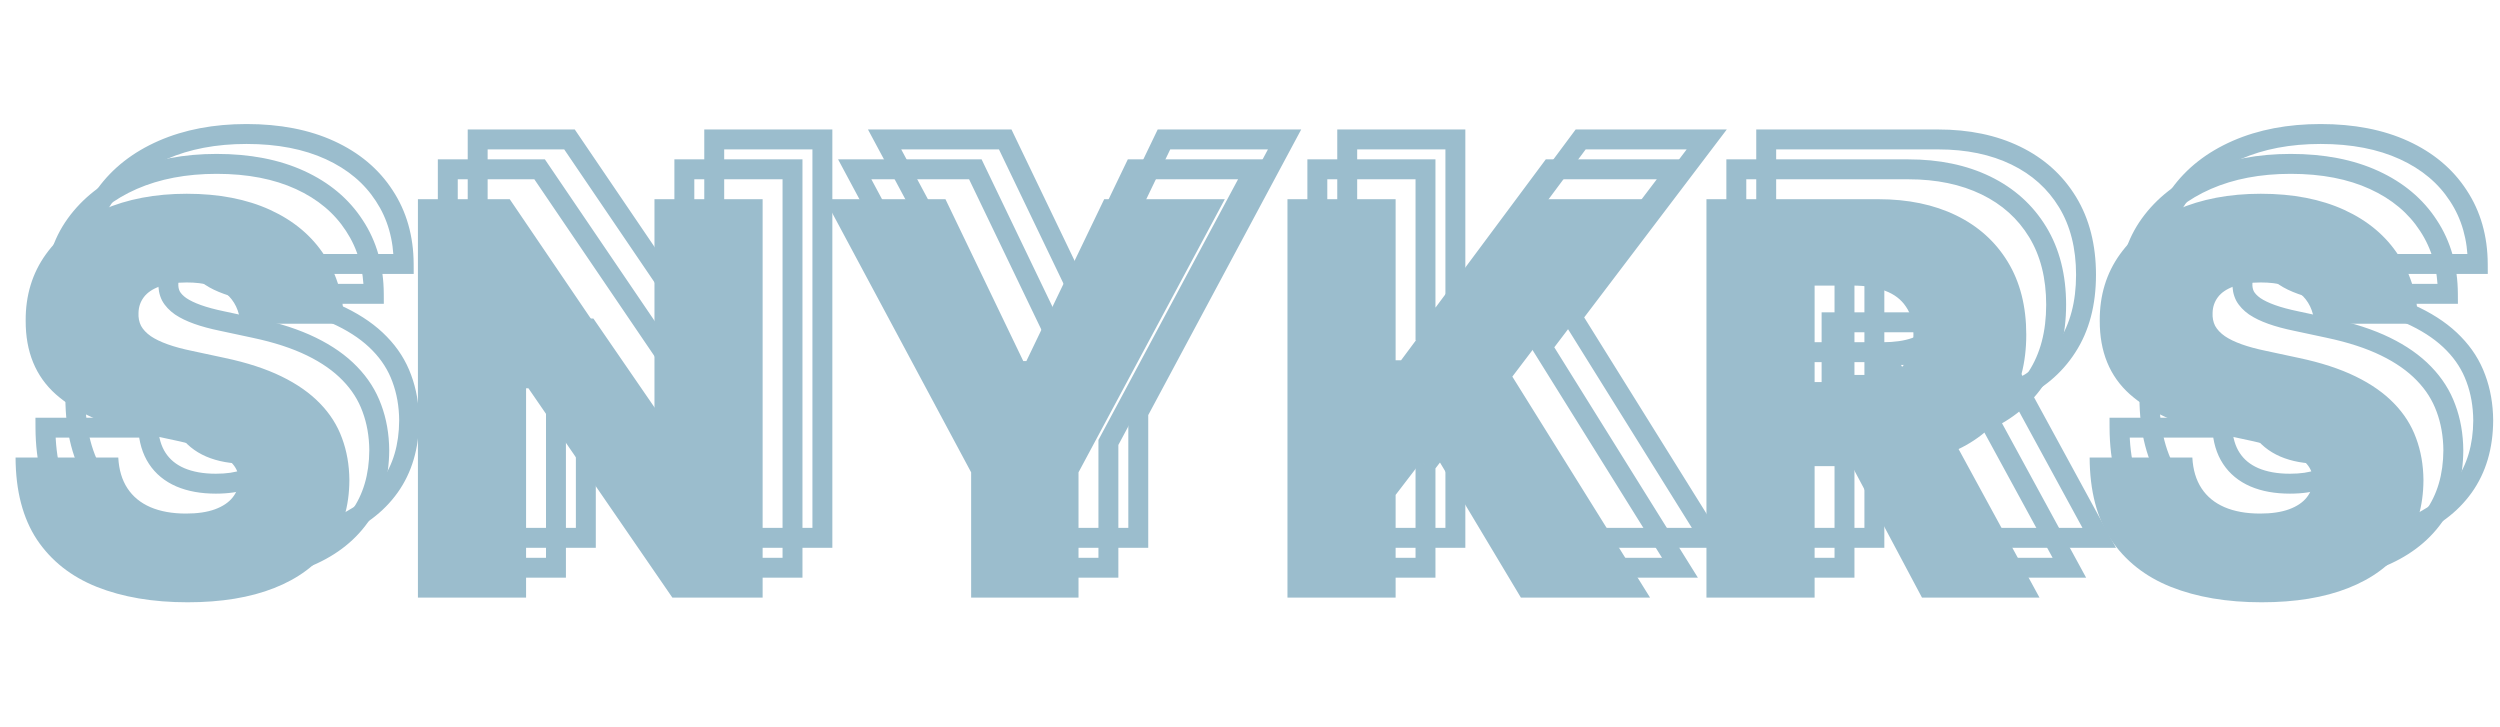 <svg width="251" height="73" viewBox="0 0 251 73" fill="none" xmlns="http://www.w3.org/2000/svg">
<path d="M30.141 26.5L29.144 26.58L29.217 27.5H30.141V26.5ZM28.676 23.453L28.029 24.216L28.035 24.22L28.676 23.453ZM21.996 22.77L22.343 23.707L22.353 23.704L21.996 22.77ZM20.434 23.844L19.631 23.247L19.631 23.247L20.434 23.844ZM19.906 25.406L20.905 25.46L20.906 25.444L20.906 25.428L19.906 25.406ZM20.16 26.715L19.266 27.162L19.275 27.18L19.285 27.198L20.16 26.715ZM21.137 27.75L20.56 28.567L20.568 28.573L20.576 28.578L21.137 27.75ZM25.297 29.234L25.506 28.256L25.498 28.255L25.297 29.234ZM28.578 29.938L28.369 30.915L28.371 30.916L28.578 29.938ZM34.262 31.793L33.823 32.692L34.262 31.793ZM38.129 34.508L37.408 35.201L37.413 35.206L38.129 34.508ZM40.336 37.984L39.396 38.326L39.399 38.334L40.336 37.984ZM41.078 42.203L42.078 42.208L42.078 42.195L41.078 42.203ZM39.105 48.883L39.919 49.464L39.919 49.464L39.105 48.883ZM33.52 53.043L33.154 52.112L33.153 52.113L33.52 53.043ZM15.727 52.926L15.356 53.855L15.358 53.855L15.727 52.926ZM9.711 48.18L8.877 48.731L8.88 48.737L9.711 48.18ZM7.562 39.938V38.938H6.559L6.563 39.941L7.562 39.938ZM17.875 39.938L18.874 39.884L18.823 38.938H17.875V39.938ZM18.793 43.023L17.957 43.572L17.957 43.572L18.793 43.023ZM21.098 44.918L20.699 45.835L20.704 45.837L21.098 44.918ZM27.582 45.133L27.926 46.072L27.926 46.072L27.582 45.133ZM29.359 43.941L30.142 44.564L30.142 44.564L29.359 43.941ZM29.984 42.203L30.984 42.223L30.985 42.203L30.984 42.182L29.984 42.203ZM29.379 40.602L28.6 41.229L28.61 41.241L28.62 41.252L29.379 40.602ZM27.504 39.352L27.107 40.269L27.118 40.274L27.504 39.352ZM23.969 38.297L24.183 37.32L24.18 37.319L23.969 38.297ZM19.984 37.438L19.772 38.415L19.773 38.415L19.984 37.438ZM11.605 33.59L10.94 34.337L10.945 34.341L11.605 33.59ZM8.578 26.188L9.578 26.192L9.578 26.182L8.578 26.188ZM10.609 19.527L9.798 18.942L9.798 18.944L10.609 19.527ZM16.332 15.055L15.932 14.138L15.93 14.139L16.332 15.055ZM33.129 15.074L32.712 15.983L32.712 15.983L33.129 15.074ZM38.578 19.645L37.739 20.189L37.743 20.195L38.578 19.645ZM40.531 26.5V27.5H41.536L41.531 26.495L40.531 26.5ZM31.137 26.42C31.015 24.894 30.427 23.613 29.317 22.686L28.035 24.22C28.67 24.751 29.058 25.502 29.144 26.58L31.137 26.42ZM29.323 22.691C28.206 21.743 26.619 21.359 24.75 21.359V23.359C26.397 23.359 27.427 23.705 28.029 24.216L29.323 22.691ZM24.75 21.359C23.559 21.359 22.509 21.503 21.639 21.835L22.353 23.704C22.915 23.489 23.701 23.359 24.75 23.359V21.359ZM21.649 21.832C20.821 22.138 20.117 22.594 19.631 23.247L21.236 24.44C21.428 24.183 21.765 23.922 22.343 23.707L21.649 21.832ZM19.631 23.247C19.165 23.875 18.924 24.598 18.907 25.384L20.906 25.428C20.915 25.043 21.026 24.724 21.236 24.44L19.631 23.247ZM18.908 25.352C18.873 25.989 18.985 26.6 19.266 27.162L21.055 26.268C20.945 26.048 20.887 25.787 20.905 25.46L18.908 25.352ZM19.285 27.198C19.582 27.738 20.025 28.189 20.56 28.567L21.713 26.933C21.363 26.686 21.155 26.447 21.036 26.232L19.285 27.198ZM20.576 28.578C21.109 28.938 21.757 29.246 22.498 29.512L23.173 27.629C22.535 27.4 22.05 27.161 21.697 26.922L20.576 28.578ZM22.498 29.512C23.245 29.779 24.113 30.012 25.096 30.214L25.498 28.255C24.58 28.066 23.808 27.856 23.173 27.629L22.498 29.512ZM25.087 30.212L28.369 30.915L28.788 28.96L25.506 28.257L25.087 30.212ZM28.371 30.916C30.526 31.372 32.339 31.968 33.823 32.692L34.7 30.894C33.033 30.081 31.057 29.44 28.785 28.959L28.371 30.916ZM33.823 32.692C35.315 33.419 36.502 34.26 37.408 35.201L38.849 33.814C37.75 32.672 36.359 31.703 34.7 30.894L33.823 32.692ZM37.413 35.206C38.321 36.138 38.978 37.177 39.396 38.326L41.276 37.643C40.756 36.214 39.942 34.935 38.845 33.81L37.413 35.206ZM39.399 38.334C39.836 39.503 40.066 40.792 40.078 42.212L42.078 42.195C42.064 40.567 41.799 39.044 41.273 37.634L39.399 38.334ZM40.078 42.198C40.066 44.659 39.454 46.675 38.292 48.302L39.919 49.464C41.361 47.445 42.064 45.008 42.078 42.208L40.078 42.198ZM38.292 48.302C37.119 49.943 35.426 51.221 33.154 52.112L33.885 53.974C36.457 52.964 38.487 51.469 39.919 49.464L38.292 48.302ZM33.153 52.113C30.89 53.005 28.125 53.469 24.828 53.469V55.469C28.302 55.469 31.331 54.982 33.887 53.973L33.153 52.113ZM24.828 53.469C21.448 53.469 18.544 52.968 16.096 51.996L15.358 53.855C18.091 54.94 21.255 55.469 24.828 55.469V53.469ZM16.097 51.997C13.691 51.037 11.852 49.577 10.541 47.623L8.88 48.737C10.434 51.053 12.606 52.758 15.356 53.855L16.097 51.997ZM10.545 47.629C9.261 45.685 8.575 43.143 8.562 39.934L6.563 39.941C6.576 43.425 7.322 46.378 8.877 48.731L10.545 47.629ZM7.562 40.938H17.875V38.938H7.562V40.938ZM16.876 39.991C16.949 41.351 17.293 42.56 17.957 43.572L19.629 42.475C19.199 41.82 18.931 40.972 18.874 39.884L16.876 39.991ZM17.957 43.572C18.619 44.582 19.546 45.335 20.699 45.835L21.496 44.001C20.67 43.642 20.06 43.132 19.629 42.475L17.957 43.572ZM20.704 45.837C21.859 46.332 23.191 46.562 24.672 46.562V44.562C23.392 44.562 22.341 44.363 21.492 43.999L20.704 45.837ZM24.672 46.562C25.905 46.562 27.001 46.411 27.926 46.072L27.238 44.194C26.601 44.428 25.756 44.562 24.672 44.562V46.562ZM27.926 46.072C28.832 45.74 29.596 45.251 30.142 44.564L28.577 43.319C28.315 43.648 27.895 43.953 27.238 44.194L27.926 46.072ZM30.142 44.564C30.683 43.884 30.967 43.092 30.984 42.223L28.985 42.183C28.976 42.616 28.843 42.984 28.577 43.319L30.142 44.564ZM30.984 42.182C30.966 41.343 30.683 40.586 30.138 39.951L28.62 41.252C28.857 41.529 28.976 41.839 28.985 42.224L30.984 42.182ZM30.158 39.974C29.633 39.322 28.836 38.825 27.89 38.429L27.118 40.274C27.916 40.608 28.37 40.943 28.6 41.229L30.158 39.974ZM27.901 38.434C26.946 38.02 25.698 37.652 24.183 37.32L23.755 39.274C25.209 39.593 26.317 39.928 27.107 40.269L27.901 38.434ZM24.18 37.319L20.195 36.46L19.773 38.415L23.758 39.274L24.18 37.319ZM20.196 36.46C16.768 35.717 14.147 34.492 12.266 32.839L10.945 34.341C13.153 36.281 16.118 37.622 19.772 38.415L20.196 36.46ZM12.271 32.843C10.486 31.253 9.566 29.077 9.578 26.192L7.578 26.183C7.564 29.548 8.662 32.307 10.94 34.337L12.271 32.843ZM9.578 26.182C9.566 23.836 10.188 21.826 11.421 20.111L9.798 18.944C8.296 21.031 7.564 23.461 7.578 26.193L9.578 26.182ZM11.421 20.112C12.684 18.361 14.441 16.976 16.734 15.97L15.93 14.139C13.353 15.269 11.296 16.866 9.798 18.942L11.421 20.112ZM16.732 15.971C19.032 14.968 21.698 14.453 24.75 14.453V12.453C21.473 12.453 18.527 13.006 15.932 14.138L16.732 15.971ZM24.75 14.453C27.87 14.453 30.514 14.975 32.712 15.983L33.546 14.165C31.03 13.012 28.089 12.453 24.75 12.453V14.453ZM32.712 15.983C34.915 16.994 36.577 18.398 37.739 20.189L39.417 19.1C38.027 16.958 36.056 15.316 33.546 14.165L32.712 15.983ZM37.743 20.195C38.913 21.968 39.519 24.058 39.531 26.505L41.531 26.495C41.517 23.707 40.821 21.228 39.413 19.094L37.743 20.195ZM40.531 25.5H30.141V27.5H40.531V25.5ZM82.568 14H83.568V13H82.568V14ZM82.568 54V55H83.568V54H82.568ZM73.506 54L72.682 54.567L72.98 55H73.506V54ZM59.053 32.984L59.877 32.418L59.579 31.984H59.053V32.984ZM58.818 32.984V31.984H57.818V32.984H58.818ZM58.818 54V55H59.818V54H58.818ZM47.959 54H46.959V55H47.959V54ZM47.959 14V13H46.959V14H47.959ZM57.178 14L58.005 13.438L57.707 13H57.178V14ZM71.397 34.938L70.569 35.499L70.867 35.938H71.397V34.938ZM71.709 34.938V35.938H72.709V34.938H71.709ZM71.709 14V13H70.709V14H71.709ZM81.568 14V54H83.568V14H81.568ZM82.568 53H73.506V55H82.568V53ZM74.33 53.433L59.877 32.418L58.229 33.551L72.682 54.567L74.33 53.433ZM59.053 31.984H58.818V33.984H59.053V31.984ZM57.818 32.984V54H59.818V32.984H57.818ZM58.818 53H47.959V55H58.818V53ZM48.959 54V14H46.959V54H48.959ZM47.959 15H57.178V13H47.959V15ZM56.35 14.562L70.569 35.499L72.224 34.376L58.005 13.438L56.35 14.562ZM71.397 35.938H71.709V33.938H71.397V35.938ZM72.709 34.938V14H70.709V34.938H72.709ZM71.709 15H82.568V13H71.709V15ZM88.814 14V13H87.144L87.933 14.472L88.814 14ZM100.924 14L101.825 13.567L101.553 13H100.924V14ZM108.736 30.25L107.835 30.683L108.108 31.25H108.736V30.25ZM109.049 30.25V31.25H109.678L109.95 30.683L109.049 30.25ZM116.861 14V13H116.233L115.96 13.567L116.861 14ZM128.971 14L129.852 14.472L130.641 13H128.971V14ZM114.283 41.422L113.402 40.95L113.283 41.171V41.422H114.283ZM114.283 54V55H115.283V54H114.283ZM103.502 54H102.502V55H103.502V54ZM103.502 41.422H104.502V41.171L104.383 40.95L103.502 41.422ZM88.814 15H100.924V13H88.814V15ZM100.023 14.433L107.835 30.683L109.638 29.817L101.825 13.567L100.023 14.433ZM108.736 31.25H109.049V29.25H108.736V31.25ZM109.95 30.683L117.763 14.433L115.96 13.567L108.148 29.817L109.95 30.683ZM116.861 15H128.971V13H116.861V15ZM128.089 13.528L113.402 40.95L115.165 41.894L129.852 14.472L128.089 13.528ZM113.283 41.422V54H115.283V41.422H113.283ZM114.283 53H103.502V55H114.283V53ZM104.502 54V41.422H102.502V54H104.502ZM104.383 40.95L89.696 13.528L87.933 14.472L102.62 41.894L104.383 40.95ZM135.261 54H134.261V55H135.261V54ZM135.261 14V13H134.261V14H135.261ZM146.12 14H147.12V13H146.12V14ZM146.12 30.172H145.12V31.172H146.12V30.172ZM146.667 30.172V31.172H147.169L147.469 30.769L146.667 30.172ZM158.698 14V13H158.196L157.896 13.403L158.698 14ZM171.354 14L172.151 14.604L173.369 13H171.354V14ZM157.839 31.812L157.042 31.208L156.626 31.757L156.99 32.341L157.839 31.812ZM171.667 54V55H173.469L172.516 53.471L171.667 54ZM158.698 54L157.84 54.514L158.132 55H158.698V54ZM149.714 39L150.572 38.486L149.816 37.224L148.92 38.392L149.714 39ZM146.12 43.688L145.327 43.079L145.12 43.348V43.688H146.12ZM146.12 54V55H147.12V54H146.12ZM136.261 54V14H134.261V54H136.261ZM135.261 15H146.12V13H135.261V15ZM145.12 14V30.172H147.12V14H145.12ZM146.12 31.172H146.667V29.172H146.12V31.172ZM147.469 30.769L159.501 14.597L157.896 13.403L145.865 29.575L147.469 30.769ZM158.698 15H171.354V13H158.698V15ZM170.558 13.396L157.042 31.208L158.636 32.417L172.151 14.604L170.558 13.396ZM156.99 32.341L170.818 54.529L172.516 53.471L158.688 31.284L156.99 32.341ZM171.667 53H158.698V55H171.667V53ZM159.556 53.486L150.572 38.486L148.856 39.514L157.84 54.514L159.556 53.486ZM148.92 38.392L145.327 43.079L146.914 44.296L150.507 39.608L148.92 38.392ZM145.12 43.688V54H147.12V43.688H145.12ZM146.12 53H135.261V55H146.12V53ZM177.327 54H176.327V55H177.327V54ZM177.327 14V13H176.327V14H177.327ZM202.386 15.621L201.949 16.521L202.386 15.621ZM207.581 20.289L208.435 19.769L208.435 19.769L207.581 20.289ZM207.522 34.84L206.684 34.295L206.681 34.299L207.522 34.84ZM202.19 39.293L201.79 38.377L201.788 38.378L202.19 39.293ZM183.89 40.797H182.89V41.797H183.89V40.797ZM183.89 32.359V31.359H182.89V32.359H183.89ZM195.276 31.891L195.605 32.835L195.613 32.832L195.276 31.891ZM197.366 30.348L196.548 29.772L196.541 29.782L197.366 30.348ZM197.366 24.801L196.532 25.352L196.538 25.361L196.543 25.369L197.366 24.801ZM195.276 23.199L194.912 24.131L194.92 24.134L194.928 24.137L195.276 23.199ZM188.187 22.672V21.672H187.187V22.672H188.187ZM188.187 54V55H189.187V54H188.187ZM200.765 35.641L201.643 35.162L201.359 34.641H200.765V35.641ZM210.765 54V55H212.448L211.643 53.522L210.765 54ZM198.968 54L198.085 54.47L198.367 55H198.968V54ZM189.202 35.641V34.641H187.538L188.319 36.11L189.202 35.641ZM178.327 54V14H176.327V54H178.327ZM177.327 15H194.593V13H177.327V15ZM194.593 15C197.44 15 199.883 15.518 201.949 16.521L202.822 14.722C200.435 13.563 197.683 13 194.593 13V15ZM201.949 16.521C204.01 17.521 205.594 18.949 206.727 20.809L208.435 19.769C207.094 17.567 205.214 15.882 202.822 14.722L201.949 16.521ZM206.727 20.809C207.851 22.656 208.437 24.903 208.437 27.594H210.437C210.437 24.608 209.785 21.985 208.435 19.769L206.727 20.809ZM208.437 27.594C208.437 30.308 207.833 32.524 206.684 34.295L208.361 35.384C209.764 33.223 210.437 30.608 210.437 27.594H208.437ZM206.681 34.299C205.532 36.088 203.914 37.447 201.79 38.377L202.591 40.209C205.05 39.133 206.987 37.524 208.364 35.38L206.681 34.299ZM201.788 38.378C199.661 39.313 197.141 39.797 194.202 39.797V41.797C197.357 41.797 200.163 41.278 202.593 40.208L201.788 38.378ZM194.202 39.797H183.89V41.797H194.202V39.797ZM184.89 40.797V32.359H182.89V40.797H184.89ZM183.89 33.359H192.015V31.359H183.89V33.359ZM192.015 33.359C193.367 33.359 194.572 33.194 195.605 32.835L194.948 30.946C194.184 31.212 193.215 31.359 192.015 31.359V33.359ZM195.613 32.832C196.695 32.446 197.574 31.813 198.191 30.913L196.541 29.782C196.194 30.289 195.681 30.684 194.94 30.949L195.613 32.832ZM198.184 30.923C198.83 30.005 199.108 28.868 199.108 27.594H197.108C197.108 28.585 196.892 29.284 196.548 29.772L198.184 30.923ZM199.108 27.594C199.108 26.308 198.831 25.161 198.189 24.232L196.543 25.369C196.891 25.873 197.108 26.587 197.108 27.594H199.108ZM198.201 24.25C197.589 23.323 196.711 22.666 195.625 22.262L194.928 24.137C195.664 24.41 196.18 24.82 196.532 25.352L198.201 24.25ZM195.641 22.268C194.595 21.859 193.377 21.672 192.015 21.672V23.672C193.204 23.672 194.16 23.836 194.912 24.131L195.641 22.268ZM192.015 21.672H188.187V23.672H192.015V21.672ZM187.187 22.672V54H189.187V22.672H187.187ZM188.187 53H177.327V55H188.187V53ZM199.886 36.119L209.886 54.478L211.643 53.522L201.643 35.162L199.886 36.119ZM210.765 53H198.968V55H210.765V53ZM199.851 53.53L190.085 35.171L188.319 36.11L198.085 54.47L199.851 53.53ZM189.202 36.641H200.765V34.641H189.202V36.641ZM238.378 26.5L237.381 26.58L237.455 27.5H238.378V26.5ZM236.913 23.453L236.266 24.216L236.272 24.22L236.913 23.453ZM230.233 22.77L230.581 23.707L230.59 23.704L230.233 22.77ZM228.671 23.844L227.868 23.247L227.868 23.247L228.671 23.844ZM228.144 25.406L229.142 25.46L229.143 25.444L229.143 25.428L228.144 25.406ZM228.397 26.715L227.503 27.162L227.512 27.18L227.522 27.198L228.397 26.715ZM229.374 27.75L228.797 28.567L228.805 28.573L228.814 28.578L229.374 27.75ZM233.534 29.234L233.744 28.256L233.735 28.255L233.534 29.234ZM236.815 29.938L236.606 30.915L236.608 30.916L236.815 29.938ZM242.499 31.793L242.061 32.692L242.499 31.793ZM246.366 34.508L245.646 35.201L245.65 35.206L246.366 34.508ZM248.573 37.984L247.633 38.326L247.637 38.334L248.573 37.984ZM249.315 42.203L250.316 42.208L250.315 42.195L249.315 42.203ZM247.343 48.883L248.157 49.464L248.157 49.464L247.343 48.883ZM241.757 53.043L241.391 52.112L241.39 52.113L241.757 53.043ZM223.964 52.926L223.593 53.855L223.595 53.855L223.964 52.926ZM217.948 48.18L217.114 48.731L217.118 48.737L217.948 48.18ZM215.8 39.938V38.938H214.796L214.8 39.941L215.8 39.938ZM226.112 39.938L227.111 39.884L227.061 38.938H226.112V39.938ZM227.03 43.023L226.194 43.572L226.194 43.572L227.03 43.023ZM229.335 44.918L228.937 45.835L228.941 45.837L229.335 44.918ZM235.819 45.133L236.164 46.072L236.164 46.072L235.819 45.133ZM237.597 43.941L238.38 44.564L238.38 44.564L237.597 43.941ZM238.222 42.203L239.221 42.223L239.222 42.203L239.221 42.182L238.222 42.203ZM237.616 40.602L236.837 41.229L236.847 41.241L236.857 41.252L237.616 40.602ZM235.741 39.352L235.344 40.269L235.356 40.274L235.741 39.352ZM232.206 38.297L232.42 37.32L232.417 37.319L232.206 38.297ZM228.222 37.438L228.01 38.415L228.011 38.415L228.222 37.438ZM219.843 33.59L219.178 34.337L219.183 34.341L219.843 33.59ZM216.815 26.188L217.815 26.192L217.815 26.182L216.815 26.188ZM218.847 19.527L218.036 18.942L218.035 18.944L218.847 19.527ZM224.569 15.055L224.17 14.138L224.168 14.139L224.569 15.055ZM241.366 15.074L240.949 15.983L240.949 15.983L241.366 15.074ZM246.815 19.645L245.977 20.189L245.981 20.195L246.815 19.645ZM248.769 26.5V27.5H249.774L249.769 26.495L248.769 26.5ZM239.375 26.42C239.253 24.894 238.664 23.613 237.554 22.686L236.272 24.22C236.907 24.751 237.295 25.502 237.381 26.58L239.375 26.42ZM237.56 22.691C236.443 21.743 234.856 21.359 232.987 21.359V23.359C234.634 23.359 235.665 23.705 236.266 24.216L237.56 22.691ZM232.987 21.359C231.797 21.359 230.746 21.503 229.877 21.835L230.59 23.704C231.153 23.489 231.938 23.359 232.987 23.359V21.359ZM229.886 21.832C229.058 22.138 228.354 22.594 227.868 23.247L229.474 24.44C229.665 24.183 230.002 23.922 230.581 23.707L229.886 21.832ZM227.868 23.247C227.402 23.875 227.161 24.598 227.144 25.384L229.143 25.428C229.152 25.043 229.263 24.724 229.474 24.44L227.868 23.247ZM227.145 25.352C227.111 25.989 227.222 26.6 227.503 27.162L229.292 26.268C229.182 26.048 229.124 25.787 229.142 25.46L227.145 25.352ZM227.522 27.198C227.82 27.738 228.262 28.189 228.797 28.567L229.951 26.933C229.601 26.686 229.392 26.447 229.273 26.232L227.522 27.198ZM228.814 28.578C229.346 28.938 229.994 29.246 230.736 29.512L231.411 27.629C230.772 27.4 230.288 27.161 229.934 26.922L228.814 28.578ZM230.736 29.512C231.482 29.779 232.35 30.012 233.333 30.214L233.735 28.255C232.817 28.066 232.045 27.856 231.411 27.629L230.736 29.512ZM233.325 30.212L236.606 30.915L237.025 28.96L233.744 28.257L233.325 30.212ZM236.608 30.916C238.764 31.372 240.576 31.968 242.061 32.692L242.937 30.894C241.271 30.081 239.294 29.44 237.023 28.959L236.608 30.916ZM242.061 32.692C243.553 33.419 244.74 34.26 245.646 35.201L247.087 33.814C245.988 32.672 244.597 31.703 242.937 30.894L242.061 32.692ZM245.65 35.206C246.559 36.138 247.215 37.177 247.633 38.326L249.513 37.643C248.994 36.214 248.179 34.935 247.082 33.81L245.65 35.206ZM247.637 38.334C248.073 39.503 248.303 40.792 248.315 42.212L250.315 42.195C250.301 40.567 250.037 39.044 249.51 37.634L247.637 38.334ZM248.315 42.198C248.303 44.659 247.691 46.675 246.529 48.302L248.157 49.464C249.599 47.445 250.302 45.008 250.315 42.208L248.315 42.198ZM246.529 48.302C245.357 49.943 243.663 51.221 241.391 52.112L242.122 53.974C244.694 52.964 246.725 51.469 248.157 49.464L246.529 48.302ZM241.39 52.113C239.128 53.005 236.362 53.469 233.065 53.469V55.469C236.54 55.469 239.568 54.982 242.124 53.973L241.39 52.113ZM233.065 53.469C229.685 53.469 226.781 52.968 224.333 51.996L223.595 53.855C226.329 54.94 229.493 55.469 233.065 55.469V53.469ZM224.334 51.997C221.928 51.037 220.09 49.577 218.779 47.623L217.118 48.737C218.671 51.053 220.844 52.758 223.593 53.855L224.334 51.997ZM218.783 47.629C217.498 45.685 216.812 43.143 216.8 39.934L214.8 39.941C214.813 43.425 215.559 46.378 217.114 48.731L218.783 47.629ZM215.8 40.938H226.112V38.938H215.8V40.938ZM225.114 39.991C225.186 41.351 225.53 42.56 226.194 43.572L227.866 42.475C227.436 41.82 227.169 40.972 227.111 39.884L225.114 39.991ZM226.194 43.572C226.857 44.582 227.784 45.335 228.937 45.835L229.733 44.001C228.907 43.642 228.297 43.132 227.866 42.475L226.194 43.572ZM228.941 45.837C230.096 46.332 231.428 46.562 232.909 46.562V44.562C231.63 44.562 230.579 44.363 229.729 43.999L228.941 45.837ZM232.909 46.562C234.143 46.562 235.238 46.411 236.164 46.072L235.475 44.194C234.838 44.428 233.993 44.562 232.909 44.562V46.562ZM236.164 46.072C237.069 45.74 237.833 45.251 238.38 44.564L236.814 43.319C236.553 43.648 236.132 43.953 235.475 44.194L236.164 46.072ZM238.38 44.564C238.92 43.884 239.204 43.092 239.221 42.223L237.222 42.183C237.213 42.616 237.081 42.984 236.814 43.319L238.38 44.564ZM239.221 42.182C239.204 41.343 238.92 40.586 238.375 39.951L236.857 41.252C237.094 41.529 237.214 41.839 237.222 42.224L239.221 42.182ZM238.395 39.974C237.87 39.322 237.074 38.825 236.127 38.429L235.356 40.274C236.154 40.608 236.607 40.943 236.837 41.229L238.395 39.974ZM236.138 38.434C235.183 38.02 233.935 37.652 232.42 37.32L231.992 39.274C233.446 39.593 234.555 39.928 235.344 40.269L236.138 38.434ZM232.417 37.319L228.433 36.46L228.011 38.415L231.995 39.274L232.417 37.319ZM228.434 36.46C225.005 35.717 222.384 34.492 220.503 32.839L219.183 34.341C221.39 36.281 224.355 37.622 228.01 38.415L228.434 36.46ZM220.508 32.843C218.724 31.253 217.803 29.077 217.815 26.192L215.815 26.183C215.801 29.548 216.899 32.307 219.178 34.337L220.508 32.843ZM217.815 26.182C217.803 23.836 218.425 21.826 219.659 20.111L218.035 18.944C216.534 21.031 215.801 23.461 215.815 26.193L217.815 26.182ZM219.658 20.112C220.921 18.361 222.678 16.976 224.971 15.97L224.168 14.139C221.59 15.269 219.533 16.866 218.036 18.942L219.658 20.112ZM224.969 15.971C227.27 14.968 229.936 14.453 232.987 14.453V12.453C229.711 12.453 226.765 13.006 224.17 14.138L224.969 15.971ZM232.987 14.453C236.107 14.453 238.751 14.975 240.949 15.983L241.783 14.165C239.268 13.012 236.326 12.453 232.987 12.453V14.453ZM240.949 15.983C243.153 16.994 244.815 18.398 245.977 20.189L247.654 19.1C246.264 16.958 244.293 15.316 241.783 14.165L240.949 15.983ZM245.981 20.195C247.151 21.968 247.756 24.058 247.769 26.505L249.769 26.495C249.755 23.707 249.058 21.228 247.65 19.094L245.981 20.195ZM248.769 25.5H238.378V27.5H248.769V25.5Z" fill="#9BBDCD"/>
<path d="M27.141 29.5L26.144 29.58L26.217 30.5H27.141V29.5ZM25.676 26.453L25.029 27.216L25.035 27.22L25.676 26.453ZM18.996 25.77L19.343 26.707L19.353 26.704L18.996 25.77ZM17.434 26.844L16.631 26.247L16.631 26.247L17.434 26.844ZM16.906 28.406L17.905 28.46L17.906 28.444L17.906 28.428L16.906 28.406ZM17.16 29.715L16.266 30.162L16.275 30.18L16.285 30.198L17.16 29.715ZM18.137 30.75L17.56 31.567L17.568 31.573L17.576 31.578L18.137 30.75ZM22.297 32.234L22.506 31.256L22.498 31.255L22.297 32.234ZM25.578 32.938L25.369 33.915L25.371 33.916L25.578 32.938ZM31.262 34.793L30.823 35.692L31.262 34.793ZM35.129 37.508L34.408 38.201L34.413 38.206L35.129 37.508ZM37.336 40.984L36.396 41.326L36.399 41.334L37.336 40.984ZM38.078 45.203L39.078 45.208L39.078 45.195L38.078 45.203ZM36.105 51.883L36.919 52.464L36.919 52.464L36.105 51.883ZM30.52 56.043L30.154 55.112L30.152 55.113L30.52 56.043ZM12.727 55.926L12.356 56.855L12.358 56.855L12.727 55.926ZM6.711 51.18L5.877 51.731L5.88 51.737L6.711 51.18ZM4.562 42.938V41.938H3.559L3.563 42.941L4.562 42.938ZM14.875 42.938L15.874 42.884L15.823 41.938H14.875V42.938ZM15.793 46.023L14.957 46.572L14.957 46.572L15.793 46.023ZM18.098 47.918L17.699 48.835L17.704 48.837L18.098 47.918ZM24.582 48.133L24.926 49.072L24.926 49.072L24.582 48.133ZM26.359 46.941L27.142 47.564L27.142 47.564L26.359 46.941ZM26.984 45.203L27.984 45.223L27.985 45.203L27.984 45.182L26.984 45.203ZM26.379 43.602L25.6 44.229L25.61 44.241L25.62 44.252L26.379 43.602ZM24.504 42.352L24.107 43.269L24.118 43.274L24.504 42.352ZM20.969 41.297L21.183 40.32L21.18 40.319L20.969 41.297ZM16.984 40.438L16.772 41.415L16.773 41.415L16.984 40.438ZM8.605 36.59L7.94 37.337L7.945 37.341L8.605 36.59ZM5.578 29.188L6.578 29.192L6.578 29.182L5.578 29.188ZM7.609 22.527L6.798 21.942L6.798 21.944L7.609 22.527ZM13.332 18.055L12.932 17.138L12.93 17.139L13.332 18.055ZM30.129 18.074L29.712 18.983L29.712 18.983L30.129 18.074ZM35.578 22.645L34.739 23.189L34.743 23.195L35.578 22.645ZM37.531 29.5V30.5H38.536L38.531 29.495L37.531 29.5ZM28.137 29.42C28.015 27.894 27.427 26.613 26.317 25.686L25.035 27.22C25.67 27.751 26.058 28.502 26.144 29.58L28.137 29.42ZM26.323 25.691C25.206 24.743 23.619 24.359 21.75 24.359V26.359C23.397 26.359 24.427 26.705 25.029 27.216L26.323 25.691ZM21.75 24.359C20.559 24.359 19.509 24.503 18.639 24.835L19.353 26.704C19.915 26.489 20.701 26.359 21.75 26.359V24.359ZM18.649 24.832C17.821 25.138 17.117 25.594 16.631 26.247L18.236 27.44C18.428 27.183 18.765 26.922 19.343 26.707L18.649 24.832ZM16.631 26.247C16.165 26.875 15.924 27.598 15.906 28.384L17.906 28.428C17.915 28.043 18.026 27.724 18.236 27.44L16.631 26.247ZM15.908 28.352C15.873 28.989 15.985 29.6 16.266 30.162L18.055 29.268C17.945 29.048 17.887 28.787 17.905 28.46L15.908 28.352ZM16.285 30.198C16.582 30.738 17.025 31.189 17.56 31.567L18.713 29.933C18.363 29.686 18.155 29.447 18.036 29.232L16.285 30.198ZM17.576 31.578C18.109 31.938 18.757 32.246 19.498 32.512L20.173 30.629C19.535 30.4 19.05 30.161 18.697 29.922L17.576 31.578ZM19.498 32.512C20.245 32.779 21.113 33.012 22.096 33.214L22.498 31.255C21.58 31.066 20.808 30.856 20.173 30.629L19.498 32.512ZM22.087 33.212L25.369 33.915L25.788 31.96L22.506 31.257L22.087 33.212ZM25.371 33.916C27.526 34.372 29.339 34.968 30.823 35.692L31.7 33.894C30.033 33.081 28.057 32.44 25.785 31.959L25.371 33.916ZM30.823 35.692C32.315 36.419 33.502 37.26 34.408 38.201L35.849 36.814C34.75 35.672 33.359 34.703 31.7 33.894L30.823 35.692ZM34.413 38.206C35.321 39.138 35.978 40.177 36.396 41.326L38.276 40.643C37.756 39.214 36.942 37.935 35.845 36.81L34.413 38.206ZM36.399 41.334C36.836 42.503 37.066 43.792 37.078 45.212L39.078 45.195C39.064 43.567 38.799 42.044 38.273 40.634L36.399 41.334ZM37.078 45.198C37.066 47.659 36.454 49.675 35.292 51.302L36.919 52.464C38.361 50.445 39.064 48.008 39.078 45.208L37.078 45.198ZM35.292 51.302C34.119 52.943 32.426 54.221 30.154 55.112L30.885 56.974C33.457 55.964 35.487 54.469 36.919 52.464L35.292 51.302ZM30.152 55.113C27.89 56.005 25.125 56.469 21.828 56.469V58.469C25.302 58.469 28.331 57.982 30.887 56.973L30.152 55.113ZM21.828 56.469C18.448 56.469 15.544 55.968 13.095 54.996L12.358 56.855C15.091 57.94 18.255 58.469 21.828 58.469V56.469ZM13.097 54.997C10.691 54.037 8.852 52.577 7.541 50.623L5.88 51.737C7.434 54.053 9.606 55.758 12.356 56.855L13.097 54.997ZM7.545 50.629C6.261 48.685 5.575 46.143 5.562 42.934L3.563 42.941C3.576 46.425 4.322 49.378 5.877 51.731L7.545 50.629ZM4.562 43.938H14.875V41.938H4.562V43.938ZM13.876 42.991C13.949 44.351 14.293 45.56 14.957 46.572L16.629 45.475C16.199 44.82 15.931 43.972 15.874 42.884L13.876 42.991ZM14.957 46.572C15.62 47.582 16.546 48.335 17.699 48.835L18.496 47.001C17.67 46.642 17.06 46.132 16.629 45.475L14.957 46.572ZM17.704 48.837C18.859 49.332 20.191 49.562 21.672 49.562V47.562C20.392 47.562 19.341 47.363 18.492 46.999L17.704 48.837ZM21.672 49.562C22.905 49.562 24.001 49.411 24.926 49.072L24.238 47.194C23.601 47.428 22.756 47.562 21.672 47.562V49.562ZM24.926 49.072C25.832 48.74 26.596 48.251 27.142 47.564L25.577 46.319C25.315 46.648 24.895 46.953 24.238 47.194L24.926 49.072ZM27.142 47.564C27.683 46.884 27.967 46.092 27.984 45.223L25.985 45.183C25.976 45.616 25.843 45.984 25.577 46.319L27.142 47.564ZM27.984 45.182C27.966 44.343 27.683 43.586 27.138 42.951L25.62 44.252C25.857 44.529 25.976 44.839 25.985 45.224L27.984 45.182ZM27.158 42.974C26.633 42.322 25.836 41.825 24.89 41.429L24.118 43.274C24.916 43.608 25.37 43.943 25.6 44.229L27.158 42.974ZM24.901 41.434C23.946 41.02 22.698 40.652 21.183 40.32L20.755 42.274C22.209 42.593 23.317 42.928 24.107 43.269L24.901 41.434ZM21.18 40.319L17.195 39.46L16.773 41.415L20.758 42.274L21.18 40.319ZM17.196 39.46C13.768 38.717 11.147 37.492 9.266 35.839L7.945 37.341C10.153 39.281 13.118 40.622 16.772 41.415L17.196 39.46ZM9.271 35.843C7.486 34.253 6.566 32.077 6.578 29.192L4.578 29.183C4.564 32.548 5.662 35.307 7.94 37.337L9.271 35.843ZM6.578 29.182C6.566 26.836 7.188 24.826 8.421 23.111L6.798 21.944C5.296 24.031 4.564 26.461 4.578 29.193L6.578 29.182ZM8.42 23.112C9.683 21.361 11.441 19.976 13.734 18.971L12.93 17.139C10.353 18.269 8.296 19.866 6.798 21.942L8.42 23.112ZM13.732 18.971C16.032 17.968 18.698 17.453 21.75 17.453V15.453C18.473 15.453 15.527 16.006 12.932 17.138L13.732 18.971ZM21.75 17.453C24.87 17.453 27.514 17.975 29.712 18.983L30.546 17.165C28.03 16.012 25.089 15.453 21.75 15.453V17.453ZM29.712 18.983C31.915 19.994 33.577 21.398 34.739 23.189L36.417 22.1C35.027 19.958 33.056 18.316 30.546 17.165L29.712 18.983ZM34.743 23.195C35.913 24.968 36.519 27.058 36.531 29.505L38.531 29.495C38.517 26.707 37.821 24.228 36.413 22.094L34.743 23.195ZM37.531 28.5H27.141V30.5H37.531V28.5ZM79.568 17H80.568V16H79.568V17ZM79.568 57V58H80.568V57H79.568ZM70.506 57L69.682 57.567L69.98 58H70.506V57ZM56.053 35.984L56.877 35.418L56.579 34.984H56.053V35.984ZM55.818 35.984V34.984H54.818V35.984H55.818ZM55.818 57V58H56.818V57H55.818ZM44.959 57H43.959V58H44.959V57ZM44.959 17V16H43.959V17H44.959ZM54.178 17L55.005 16.438L54.707 16H54.178V17ZM68.397 37.938L67.569 38.499L67.867 38.938H68.397V37.938ZM68.709 37.938V38.938H69.709V37.938H68.709ZM68.709 17V16H67.709V17H68.709ZM78.568 17V57H80.568V17H78.568ZM79.568 56H70.506V58H79.568V56ZM71.33 56.433L56.877 35.418L55.229 36.551L69.682 57.567L71.33 56.433ZM56.053 34.984H55.818V36.984H56.053V34.984ZM54.818 35.984V57H56.818V35.984H54.818ZM55.818 56H44.959V58H55.818V56ZM45.959 57V17H43.959V57H45.959ZM44.959 18H54.178V16H44.959V18ZM53.35 17.562L67.569 38.499L69.224 37.376L55.005 16.438L53.35 17.562ZM68.397 38.938H68.709V36.938H68.397V38.938ZM69.709 37.938V17H67.709V37.938H69.709ZM68.709 18H79.568V16H68.709V18ZM85.814 17V16H84.144L84.933 17.472L85.814 17ZM97.924 17L98.825 16.567L98.553 16H97.924V17ZM105.736 33.25L104.835 33.683L105.108 34.25H105.736V33.25ZM106.049 33.25V34.25H106.678L106.95 33.683L106.049 33.25ZM113.861 17V16H113.233L112.96 16.567L113.861 17ZM125.971 17L126.852 17.472L127.641 16H125.971V17ZM111.283 44.422L110.402 43.95L110.283 44.171V44.422H111.283ZM111.283 57V58H112.283V57H111.283ZM100.502 57H99.502V58H100.502V57ZM100.502 44.422H101.502V44.171L101.383 43.95L100.502 44.422ZM85.814 18H97.924V16H85.814V18ZM97.023 17.433L104.835 33.683L106.638 32.817L98.825 16.567L97.023 17.433ZM105.736 34.25H106.049V32.25H105.736V34.25ZM106.95 33.683L114.763 17.433L112.96 16.567L105.148 32.817L106.95 33.683ZM113.861 18H125.971V16H113.861V18ZM125.089 16.528L110.402 43.95L112.165 44.894L126.852 17.472L125.089 16.528ZM110.283 44.422V57H112.283V44.422H110.283ZM111.283 56H100.502V58H111.283V56ZM101.502 57V44.422H99.502V57H101.502ZM101.383 43.95L86.696 16.528L84.933 17.472L99.62 44.894L101.383 43.95ZM132.261 57H131.261V58H132.261V57ZM132.261 17V16H131.261V17H132.261ZM143.12 17H144.12V16H143.12V17ZM143.12 33.172H142.12V34.172H143.12V33.172ZM143.667 33.172V34.172H144.169L144.469 33.769L143.667 33.172ZM155.698 17V16H155.196L154.896 16.403L155.698 17ZM168.354 17L169.151 17.605L170.369 16H168.354V17ZM154.839 34.812L154.042 34.208L153.626 34.757L153.99 35.341L154.839 34.812ZM168.667 57V58H170.469L169.516 56.471L168.667 57ZM155.698 57L154.84 57.514L155.132 58H155.698V57ZM146.714 42L147.572 41.486L146.816 40.224L145.92 41.392L146.714 42ZM143.12 46.688L142.327 46.079L142.12 46.348V46.688H143.12ZM143.12 57V58H144.12V57H143.12ZM133.261 57V17H131.261V57H133.261ZM132.261 18H143.12V16H132.261V18ZM142.12 17V33.172H144.12V17H142.12ZM143.12 34.172H143.667V32.172H143.12V34.172ZM144.469 33.769L156.501 17.597L154.896 16.403L142.865 32.575L144.469 33.769ZM155.698 18H168.354V16H155.698V18ZM167.558 16.395L154.042 34.208L155.636 35.417L169.151 17.605L167.558 16.395ZM153.99 35.341L167.818 57.529L169.516 56.471L155.688 34.284L153.99 35.341ZM168.667 56H155.698V58H168.667V56ZM156.556 56.486L147.572 41.486L145.856 42.514L154.84 57.514L156.556 56.486ZM145.92 41.392L142.327 46.079L143.914 47.296L147.507 42.608L145.92 41.392ZM142.12 46.688V57H144.12V46.688H142.12ZM143.12 56H132.261V58H143.12V56ZM174.327 57H173.327V58H174.327V57ZM174.327 17V16H173.327V17H174.327ZM199.386 18.621L198.949 19.521L199.386 18.621ZM204.581 23.289L205.435 22.769L205.435 22.769L204.581 23.289ZM204.522 37.84L203.684 37.295L203.681 37.299L204.522 37.84ZM199.19 42.293L198.79 41.377L198.788 41.378L199.19 42.293ZM180.89 43.797H179.89V44.797H180.89V43.797ZM180.89 35.359V34.359H179.89V35.359H180.89ZM192.276 34.891L192.605 35.835L192.613 35.832L192.276 34.891ZM194.366 33.348L193.548 32.772L193.541 32.782L194.366 33.348ZM194.366 27.801L193.532 28.352L193.538 28.361L193.543 28.369L194.366 27.801ZM192.276 26.199L191.912 27.131L191.92 27.134L191.928 27.137L192.276 26.199ZM185.187 25.672V24.672H184.187V25.672H185.187ZM185.187 57V58H186.187V57H185.187ZM197.765 38.641L198.643 38.162L198.359 37.641H197.765V38.641ZM207.765 57V58H209.448L208.643 56.522L207.765 57ZM195.968 57L195.085 57.47L195.367 58H195.968V57ZM186.202 38.641V37.641H184.538L185.319 39.11L186.202 38.641ZM175.327 57V17H173.327V57H175.327ZM174.327 18H191.593V16H174.327V18ZM191.593 18C194.44 18 196.883 18.518 198.949 19.521L199.822 17.721C197.435 16.563 194.683 16 191.593 16V18ZM198.949 19.521C201.01 20.521 202.594 21.949 203.727 23.809L205.435 22.769C204.094 20.567 202.214 18.882 199.822 17.721L198.949 19.521ZM203.727 23.809C204.851 25.656 205.437 27.903 205.437 30.594H207.437C207.437 27.608 206.785 24.985 205.435 22.769L203.727 23.809ZM205.437 30.594C205.437 33.308 204.833 35.524 203.684 37.295L205.361 38.384C206.764 36.223 207.437 33.608 207.437 30.594H205.437ZM203.681 37.299C202.532 39.088 200.914 40.447 198.79 41.377L199.591 43.209C202.05 42.133 203.987 40.524 205.364 38.38L203.681 37.299ZM198.788 41.378C196.661 42.313 194.141 42.797 191.202 42.797V44.797C194.357 44.797 197.163 44.278 199.593 43.208L198.788 41.378ZM191.202 42.797H180.89V44.797H191.202V42.797ZM181.89 43.797V35.359H179.89V43.797H181.89ZM180.89 36.359H189.015V34.359H180.89V36.359ZM189.015 36.359C190.367 36.359 191.572 36.194 192.605 35.835L191.948 33.946C191.184 34.212 190.215 34.359 189.015 34.359V36.359ZM192.613 35.832C193.695 35.446 194.574 34.813 195.191 33.913L193.541 32.782C193.194 33.289 192.681 33.684 191.94 33.949L192.613 35.832ZM195.184 33.923C195.83 33.005 196.108 31.868 196.108 30.594H194.108C194.108 31.585 193.892 32.284 193.548 32.772L195.184 33.923ZM196.108 30.594C196.108 29.308 195.831 28.161 195.189 27.232L193.543 28.369C193.891 28.873 194.108 29.587 194.108 30.594H196.108ZM195.201 27.25C194.589 26.323 193.711 25.666 192.625 25.262L191.928 27.137C192.664 27.41 193.18 27.82 193.532 28.352L195.201 27.25ZM192.641 25.268C191.595 24.859 190.377 24.672 189.015 24.672V26.672C190.204 26.672 191.16 26.836 191.912 27.131L192.641 25.268ZM189.015 24.672H185.187V26.672H189.015V24.672ZM184.187 25.672V57H186.187V25.672H184.187ZM185.187 56H174.327V58H185.187V56ZM196.886 39.119L206.886 57.478L208.643 56.522L198.643 38.162L196.886 39.119ZM207.765 56H195.968V58H207.765V56ZM196.851 56.53L187.085 38.171L185.319 39.11L195.085 57.47L196.851 56.53ZM186.202 39.641H197.765V37.641H186.202V39.641ZM235.378 29.5L234.381 29.58L234.455 30.5H235.378V29.5ZM233.913 26.453L233.266 27.216L233.272 27.22L233.913 26.453ZM227.233 25.77L227.581 26.707L227.59 26.704L227.233 25.77ZM225.671 26.844L224.868 26.247L224.868 26.247L225.671 26.844ZM225.144 28.406L226.142 28.46L226.143 28.444L226.143 28.428L225.144 28.406ZM225.397 29.715L224.503 30.162L224.512 30.18L224.522 30.198L225.397 29.715ZM226.374 30.75L225.797 31.567L225.805 31.573L225.814 31.578L226.374 30.75ZM230.534 32.234L230.744 31.256L230.735 31.255L230.534 32.234ZM233.815 32.938L233.606 33.915L233.608 33.916L233.815 32.938ZM239.499 34.793L239.061 35.692L239.499 34.793ZM243.366 37.508L242.646 38.201L242.65 38.206L243.366 37.508ZM245.573 40.984L244.633 41.326L244.637 41.334L245.573 40.984ZM246.315 45.203L247.316 45.208L247.315 45.195L246.315 45.203ZM244.343 51.883L245.157 52.464L245.157 52.464L244.343 51.883ZM238.757 56.043L238.391 55.112L238.39 55.113L238.757 56.043ZM220.964 55.926L220.593 56.855L220.595 56.855L220.964 55.926ZM214.948 51.18L214.114 51.731L214.118 51.737L214.948 51.18ZM212.8 42.938V41.938H211.796L211.8 42.941L212.8 42.938ZM223.112 42.938L224.111 42.884L224.061 41.938H223.112V42.938ZM224.03 46.023L223.194 46.572L223.194 46.572L224.03 46.023ZM226.335 47.918L225.937 48.835L225.941 48.837L226.335 47.918ZM232.819 48.133L233.164 49.072L233.164 49.072L232.819 48.133ZM234.597 46.941L235.38 47.564L235.38 47.564L234.597 46.941ZM235.222 45.203L236.221 45.223L236.222 45.203L236.221 45.182L235.222 45.203ZM234.616 43.602L233.837 44.229L233.847 44.241L233.857 44.252L234.616 43.602ZM232.741 42.352L232.344 43.269L232.356 43.274L232.741 42.352ZM229.206 41.297L229.42 40.32L229.417 40.319L229.206 41.297ZM225.222 40.438L225.01 41.415L225.011 41.415L225.222 40.438ZM216.843 36.59L216.178 37.337L216.183 37.341L216.843 36.59ZM213.815 29.188L214.815 29.192L214.815 29.182L213.815 29.188ZM215.847 22.527L215.036 21.942L215.035 21.944L215.847 22.527ZM221.569 18.055L221.17 17.138L221.168 17.139L221.569 18.055ZM238.366 18.074L237.949 18.983L237.949 18.983L238.366 18.074ZM243.815 22.645L242.977 23.189L242.981 23.195L243.815 22.645ZM245.769 29.5V30.5H246.774L246.769 29.495L245.769 29.5ZM236.375 29.42C236.253 27.894 235.664 26.613 234.554 25.686L233.272 27.22C233.907 27.751 234.295 28.502 234.381 29.58L236.375 29.42ZM234.56 25.691C233.443 24.743 231.856 24.359 229.987 24.359V26.359C231.634 26.359 232.665 26.705 233.266 27.216L234.56 25.691ZM229.987 24.359C228.797 24.359 227.746 24.503 226.877 24.835L227.59 26.704C228.153 26.489 228.938 26.359 229.987 26.359V24.359ZM226.886 24.832C226.058 25.138 225.354 25.594 224.868 26.247L226.474 27.44C226.665 27.183 227.002 26.922 227.581 26.707L226.886 24.832ZM224.868 26.247C224.402 26.875 224.161 27.598 224.144 28.384L226.143 28.428C226.152 28.043 226.263 27.724 226.474 27.44L224.868 26.247ZM224.145 28.352C224.111 28.989 224.222 29.6 224.503 30.162L226.292 29.268C226.182 29.048 226.124 28.787 226.142 28.46L224.145 28.352ZM224.522 30.198C224.82 30.738 225.262 31.189 225.797 31.567L226.951 29.933C226.601 29.686 226.392 29.447 226.273 29.232L224.522 30.198ZM225.814 31.578C226.346 31.938 226.994 32.246 227.736 32.512L228.411 30.629C227.772 30.4 227.288 30.161 226.934 29.922L225.814 31.578ZM227.736 32.512C228.482 32.779 229.35 33.012 230.333 33.214L230.735 31.255C229.817 31.066 229.045 30.856 228.411 30.629L227.736 32.512ZM230.325 33.212L233.606 33.915L234.025 31.96L230.744 31.257L230.325 33.212ZM233.608 33.916C235.764 34.372 237.576 34.968 239.061 35.692L239.937 33.894C238.271 33.081 236.294 32.44 234.023 31.959L233.608 33.916ZM239.061 35.692C240.553 36.419 241.74 37.26 242.646 38.201L244.087 36.814C242.988 35.672 241.597 34.703 239.937 33.894L239.061 35.692ZM242.65 38.206C243.559 39.138 244.215 40.177 244.633 41.326L246.513 40.643C245.994 39.214 245.179 37.935 244.082 36.81L242.65 38.206ZM244.637 41.334C245.073 42.503 245.303 43.792 245.315 45.212L247.315 45.195C247.301 43.567 247.037 42.044 246.51 40.634L244.637 41.334ZM245.315 45.198C245.303 47.659 244.691 49.675 243.529 51.302L245.157 52.464C246.599 50.445 247.302 48.008 247.315 45.208L245.315 45.198ZM243.529 51.302C242.357 52.943 240.663 54.221 238.391 55.112L239.122 56.974C241.694 55.964 243.725 54.469 245.157 52.464L243.529 51.302ZM238.39 55.113C236.128 56.005 233.362 56.469 230.065 56.469V58.469C233.54 58.469 236.568 57.982 239.124 56.973L238.39 55.113ZM230.065 56.469C226.685 56.469 223.781 55.968 221.333 54.996L220.595 56.855C223.329 57.94 226.493 58.469 230.065 58.469V56.469ZM221.334 54.997C218.928 54.037 217.09 52.577 215.779 50.623L214.118 51.737C215.671 54.053 217.844 55.758 220.593 56.855L221.334 54.997ZM215.783 50.629C214.498 48.685 213.812 46.143 213.8 42.934L211.8 42.941C211.813 46.425 212.559 49.378 214.114 51.731L215.783 50.629ZM212.8 43.938H223.112V41.938H212.8V43.938ZM222.114 42.991C222.186 44.351 222.53 45.56 223.194 46.572L224.866 45.475C224.436 44.82 224.169 43.972 224.111 42.884L222.114 42.991ZM223.194 46.572C223.857 47.582 224.784 48.335 225.937 48.835L226.733 47.001C225.907 46.642 225.297 46.132 224.866 45.475L223.194 46.572ZM225.941 48.837C227.096 49.332 228.428 49.562 229.909 49.562V47.562C228.63 47.562 227.579 47.363 226.729 46.999L225.941 48.837ZM229.909 49.562C231.143 49.562 232.238 49.411 233.164 49.072L232.475 47.194C231.838 47.428 230.993 47.562 229.909 47.562V49.562ZM233.164 49.072C234.069 48.74 234.833 48.251 235.38 47.564L233.814 46.319C233.553 46.648 233.132 46.953 232.475 47.194L233.164 49.072ZM235.38 47.564C235.92 46.884 236.204 46.092 236.221 45.223L234.222 45.183C234.213 45.616 234.081 45.984 233.814 46.319L235.38 47.564ZM236.221 45.182C236.204 44.343 235.92 43.586 235.375 42.951L233.857 44.252C234.094 44.529 234.214 44.839 234.222 45.224L236.221 45.182ZM235.395 42.974C234.87 42.322 234.074 41.825 233.127 41.429L232.356 43.274C233.154 43.608 233.607 43.943 233.837 44.229L235.395 42.974ZM233.138 41.434C232.183 41.02 230.935 40.652 229.42 40.32L228.992 42.274C230.446 42.593 231.555 42.928 232.344 43.269L233.138 41.434ZM229.417 40.319L225.433 39.46L225.011 41.415L228.995 42.274L229.417 40.319ZM225.434 39.46C222.005 38.717 219.384 37.492 217.503 35.839L216.183 37.341C218.39 39.281 221.355 40.622 225.01 41.415L225.434 39.46ZM217.508 35.843C215.724 34.253 214.803 32.077 214.815 29.192L212.815 29.183C212.801 32.548 213.899 35.307 216.178 37.337L217.508 35.843ZM214.815 29.182C214.803 26.836 215.425 24.826 216.659 23.111L215.035 21.944C213.534 24.031 212.801 26.461 212.815 29.193L214.815 29.182ZM216.658 23.112C217.921 21.361 219.678 19.976 221.971 18.971L221.168 17.139C218.59 18.269 216.533 19.866 215.036 21.942L216.658 23.112ZM221.969 18.971C224.27 17.968 226.936 17.453 229.987 17.453V15.453C226.711 15.453 223.765 16.006 221.17 17.138L221.969 18.971ZM229.987 17.453C233.107 17.453 235.751 17.975 237.949 18.983L238.783 17.165C236.268 16.012 233.326 15.453 229.987 15.453V17.453ZM237.949 18.983C240.153 19.994 241.815 21.398 242.977 23.189L244.654 22.1C243.264 19.958 241.293 18.316 238.783 17.165L237.949 18.983ZM242.981 23.195C244.151 24.968 244.756 27.058 244.769 29.505L246.769 29.495C246.755 26.707 246.058 24.228 244.65 22.094L242.981 23.195ZM245.769 28.5H235.378V30.5H245.769V28.5Z" fill="#9BBDCD"/>
<path d="M24.141 32.5C24.037 31.198 23.548 30.182 22.676 29.453C21.816 28.724 20.508 28.359 18.75 28.359C17.63 28.359 16.712 28.496 15.996 28.77C15.293 29.03 14.772 29.388 14.434 29.844C14.095 30.299 13.919 30.82 13.906 31.406C13.88 31.888 13.965 32.324 14.16 32.715C14.368 33.092 14.694 33.438 15.137 33.75C15.579 34.05 16.146 34.323 16.836 34.57C17.526 34.818 18.346 35.039 19.297 35.234L22.578 35.938C24.792 36.406 26.686 37.025 28.262 37.793C29.837 38.561 31.126 39.466 32.129 40.508C33.132 41.536 33.867 42.695 34.336 43.984C34.818 45.273 35.065 46.68 35.078 48.203C35.065 50.833 34.408 53.06 33.105 54.883C31.803 56.706 29.941 58.092 27.52 59.043C25.111 59.993 22.213 60.469 18.828 60.469C15.352 60.469 12.318 59.954 9.727 58.926C7.148 57.897 5.143 56.315 3.711 54.18C2.292 52.031 1.576 49.284 1.562 45.938H11.875C11.94 47.161 12.246 48.19 12.793 49.023C13.34 49.857 14.108 50.488 15.098 50.918C16.1 51.348 17.292 51.562 18.672 51.562C19.831 51.562 20.801 51.419 21.582 51.133C22.363 50.846 22.956 50.449 23.359 49.941C23.763 49.434 23.971 48.854 23.984 48.203C23.971 47.591 23.77 47.057 23.379 46.602C23.001 46.133 22.376 45.716 21.504 45.352C20.631 44.974 19.453 44.622 17.969 44.297L13.984 43.438C10.443 42.669 7.65 41.387 5.605 39.59C3.574 37.78 2.565 35.312 2.578 32.188C2.565 29.648 3.242 27.428 4.609 25.527C5.99 23.613 7.897 22.122 10.332 21.055C12.78 19.987 15.586 19.453 18.75 19.453C21.979 19.453 24.772 19.994 27.129 21.074C29.486 22.155 31.302 23.678 32.578 25.645C33.867 27.598 34.518 29.883 34.531 32.5H24.141ZM76.568 20V60H67.506L53.053 38.984H52.818V60H41.959V20H51.178L65.397 40.938H65.709V20H76.568ZM82.814 20H94.924L102.736 36.25H103.049L110.861 20H122.971L108.283 47.422V60H97.502V47.422L82.814 20ZM129.261 60V20H140.12V36.172H140.667L152.698 20H165.354L151.839 37.812L165.667 60H152.698L143.714 45L140.12 49.688V60H129.261ZM171.327 60V20H188.593C191.562 20 194.159 20.54 196.386 21.621C198.612 22.702 200.344 24.258 201.581 26.289C202.818 28.32 203.437 30.755 203.437 33.594C203.437 36.458 202.799 38.874 201.522 40.84C200.259 42.806 198.482 44.29 196.19 45.293C193.912 46.296 191.249 46.797 188.202 46.797H177.89V38.359H186.015C187.291 38.359 188.378 38.203 189.276 37.891C190.188 37.565 190.884 37.051 191.366 36.348C191.861 35.645 192.108 34.727 192.108 33.594C192.108 32.448 191.861 31.517 191.366 30.801C190.884 30.072 190.188 29.538 189.276 29.199C188.378 28.848 187.291 28.672 186.015 28.672H182.187V60H171.327ZM194.765 41.641L204.765 60H192.968L183.202 41.641H194.765ZM232.378 32.5C232.274 31.198 231.785 30.182 230.913 29.453C230.054 28.724 228.745 28.359 226.987 28.359C225.868 28.359 224.95 28.496 224.233 28.77C223.53 29.03 223.009 29.388 222.671 29.844C222.332 30.299 222.157 30.82 222.144 31.406C222.118 31.888 222.202 32.324 222.397 32.715C222.606 33.092 222.931 33.438 223.374 33.75C223.817 34.05 224.383 34.323 225.073 34.57C225.763 34.818 226.584 35.039 227.534 35.234L230.815 35.938C233.029 36.406 234.924 37.025 236.499 37.793C238.075 38.561 239.364 39.466 240.366 40.508C241.369 41.536 242.104 42.695 242.573 43.984C243.055 45.273 243.302 46.68 243.315 48.203C243.302 50.833 242.645 53.06 241.343 54.883C240.041 56.706 238.179 58.092 235.757 59.043C233.348 59.993 230.451 60.469 227.065 60.469C223.589 60.469 220.555 59.954 217.964 58.926C215.386 57.897 213.381 56.315 211.948 54.18C210.529 52.031 209.813 49.284 209.8 45.938H220.112C220.177 47.161 220.483 48.19 221.03 49.023C221.577 49.857 222.345 50.488 223.335 50.918C224.338 51.348 225.529 51.562 226.909 51.562C228.068 51.562 229.038 51.419 229.819 51.133C230.601 50.846 231.193 50.449 231.597 49.941C232 49.434 232.209 48.854 232.222 48.203C232.209 47.591 232.007 47.057 231.616 46.602C231.239 46.133 230.614 45.716 229.741 45.352C228.869 44.974 227.69 44.622 226.206 44.297L222.222 43.438C218.68 42.669 215.887 41.387 213.843 39.59C211.812 37.78 210.802 35.312 210.815 32.188C210.802 29.648 211.479 27.428 212.847 25.527C214.227 23.613 216.134 22.122 218.569 21.055C221.017 19.987 223.823 19.453 226.987 19.453C230.216 19.453 233.009 19.994 235.366 21.074C237.723 22.155 239.539 23.678 240.815 25.645C242.104 27.598 242.756 29.883 242.769 32.5H232.378Z" fill="#9BBDCD"/>
</svg>
